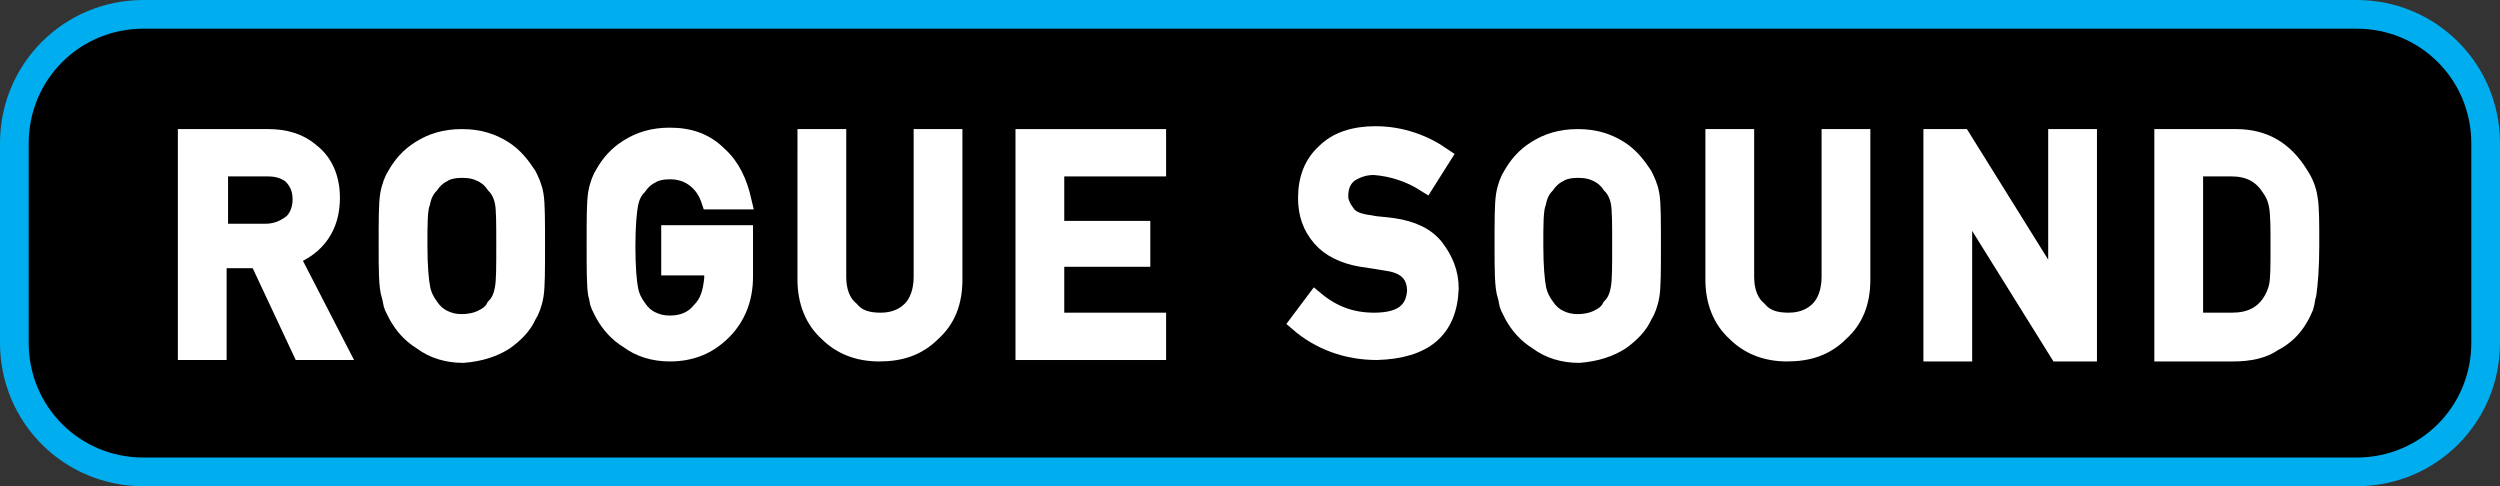 <?xml version="1.0" encoding="utf-8"?>
<!-- Generator: Adobe Illustrator 19.2.1, SVG Export Plug-In . SVG Version: 6.00 Build 0)  -->
<svg version="1.1" id="text-and-bkgd" xmlns="http://www.w3.org/2000/svg" xmlns:xlink="http://www.w3.org/1999/xlink" x="0px"
	 y="0px" viewBox="0 0 174.3 33.9" style="enable-background:new 0 0 174.3 33.9;" xml:space="preserve">
<rect x="0" y="0" width="174.3" height="33.9" fill="#333333" stroke="none"/>
<style type="text/css">
	.st0{stroke:#00AEEF;stroke-width:2;stroke-miterlimit:10;}
	.st1{fill:#FFFFFF;stroke:#FFFFFF;stroke-width:1.2;stroke-miterlimit:10;}
</style>
<path class="st0" d="M164.3,32.9H10c-5,0-9-4-9-9V10c0-5,4-9,9-9h154.3c5,0,9,4,9,9v13.9C173.3,28.9,169.3,32.9,164.3,32.9z"/>
<g>
	<path class="st1" d="M13,9.6h5.7c1.2,0,2.2,0.3,3,1c0.9,0.7,1.4,1.8,1.4,3.2c0,2-1,3.4-2.8,4.1l3.4,6.6H21l-3-6.4h-2.8v6.4H13V9.6z
		 M15.2,16.2h3.3c0.8,0,1.4-0.3,1.9-0.7c0.4-0.4,0.6-1,0.6-1.6c0-0.8-0.3-1.3-0.7-1.7c-0.4-0.3-0.9-0.5-1.6-0.5h-3.4V16.2z"/>
	<path class="st1" d="M27,17.1c0-1.7,0-2.9,0.1-3.5c0.1-0.6,0.3-1.1,0.5-1.4c0.4-0.7,0.9-1.3,1.7-1.8c0.8-0.5,1.7-0.8,2.9-0.8
		c1.2,0,2.1,0.3,2.9,0.8c0.8,0.5,1.3,1.2,1.7,1.8c0.2,0.4,0.4,0.8,0.5,1.4c0.1,0.6,0.1,1.8,0.1,3.5c0,1.7,0,2.9-0.1,3.5
		c-0.1,0.6-0.3,1.1-0.5,1.4c-0.3,0.7-0.9,1.3-1.6,1.8c-0.8,0.5-1.7,0.8-2.9,0.9c-1.1,0-2.1-0.3-2.9-0.9c-0.8-0.5-1.3-1.1-1.7-1.8
		c-0.1-0.2-0.2-0.4-0.3-0.6c-0.1-0.2-0.1-0.5-0.2-0.8C27,20,27,18.8,27,17.1z M29.2,17.1c0,1.5,0.1,2.5,0.2,3
		c0.1,0.5,0.3,0.9,0.6,1.3c0.2,0.3,0.5,0.6,0.9,0.8c0.4,0.2,0.8,0.3,1.3,0.3c0.5,0,1-0.1,1.4-0.3c0.4-0.2,0.7-0.4,0.9-0.8
		c0.3-0.3,0.5-0.7,0.6-1.3c0.1-0.5,0.1-1.5,0.1-3c0-1.5,0-2.5-0.1-3c-0.1-0.5-0.3-0.9-0.6-1.2c-0.2-0.3-0.5-0.6-0.9-0.8
		c-0.4-0.2-0.8-0.3-1.4-0.3c-0.5,0-1,0.1-1.3,0.3c-0.4,0.2-0.7,0.5-0.9,0.8c-0.3,0.3-0.5,0.7-0.6,1.2C29.2,14.6,29.2,15.6,29.2,17.1
		z"/>
	<path class="st1" d="M46.7,16.3h5.2v3c0,1.5-0.5,2.8-1.5,3.8c-1,1-2.2,1.5-3.7,1.5c-1.1,0-2.1-0.3-2.9-0.9
		c-0.8-0.5-1.3-1.1-1.7-1.8c-0.1-0.2-0.2-0.4-0.3-0.6c-0.1-0.2-0.1-0.5-0.2-0.8c-0.1-0.6-0.1-1.8-0.1-3.5c0-1.7,0-2.9,0.1-3.5
		c0.1-0.6,0.3-1.1,0.5-1.4c0.4-0.7,0.9-1.3,1.7-1.8c0.8-0.5,1.7-0.8,2.9-0.8c1.4,0,2.5,0.4,3.4,1.3c0.9,0.8,1.4,1.9,1.7,3.2h-2.3
		c-0.2-0.6-0.5-1.1-1-1.5c-0.5-0.4-1.1-0.6-1.8-0.6c-0.5,0-1,0.1-1.3,0.3c-0.4,0.2-0.7,0.5-0.9,0.8c-0.3,0.3-0.5,0.7-0.6,1.2
		c-0.1,0.5-0.2,1.5-0.2,3c0,1.5,0.1,2.5,0.2,3c0.1,0.5,0.3,0.9,0.6,1.3c0.2,0.3,0.5,0.6,0.9,0.8c0.4,0.2,0.8,0.3,1.3,0.3
		c0.9,0,1.6-0.3,2.1-0.9c0.6-0.6,0.8-1.3,0.9-2.3v-0.8h-3V16.3z"/>
	<path class="st1" d="M56.2,9.6h2.2v9.7c0,1,0.3,1.8,0.9,2.3c0.5,0.6,1.2,0.8,2.1,0.8c0.9,0,1.6-0.3,2.1-0.8
		c0.5-0.5,0.8-1.3,0.8-2.3V9.6h2.2v9.9c0,1.6-0.5,2.8-1.5,3.7c-1,1-2.2,1.4-3.7,1.4c-1.5,0-2.7-0.5-3.6-1.4c-1-0.9-1.5-2.2-1.5-3.7
		V9.6z"/>
	<path class="st1" d="M71.4,9.6h9.3v2.1h-7.1V16h6v2h-6v4.4h7.1v2.1h-9.3V9.6z"/>
	<path class="st1" d="M91.7,20.9c1.2,1,2.5,1.5,4.1,1.5c1.9,0,2.8-0.7,2.9-2.1c0-1.1-0.6-1.8-1.9-2c-0.6-0.1-1.2-0.2-1.9-0.3
		c-1.2-0.2-2.2-0.7-2.8-1.4c-0.7-0.8-1-1.7-1-2.8c0-1.3,0.4-2.4,1.3-3.2c0.8-0.8,2-1.2,3.5-1.2c1.8,0,3.4,0.6,4.7,1.5l-1.2,1.9
		c-1.1-0.7-2.3-1.1-3.6-1.2c-0.7,0-1.2,0.2-1.7,0.5c-0.5,0.4-0.7,0.9-0.7,1.6c0,0.4,0.2,0.8,0.5,1.2c0.3,0.4,0.8,0.6,1.6,0.7
		c0.4,0.1,0.9,0.1,1.6,0.2c1.4,0.2,2.4,0.7,3,1.5c0.6,0.8,1,1.7,1,2.8c-0.1,2.9-1.8,4.3-5.1,4.4c-2.1,0-4-0.7-5.5-2L91.7,20.9z"/>
	<path class="st1" d="M104.8,17.1c0-1.7,0-2.9,0.1-3.5c0.1-0.6,0.3-1.1,0.5-1.4c0.4-0.7,0.9-1.3,1.7-1.8c0.8-0.5,1.7-0.8,2.9-0.8
		c1.2,0,2.1,0.3,2.9,0.8c0.8,0.5,1.3,1.2,1.7,1.8c0.2,0.4,0.4,0.8,0.5,1.4c0.1,0.6,0.1,1.8,0.1,3.5c0,1.7,0,2.9-0.1,3.5
		c-0.1,0.6-0.3,1.1-0.5,1.4c-0.3,0.7-0.9,1.3-1.6,1.8c-0.8,0.5-1.7,0.8-2.9,0.9c-1.1,0-2.1-0.3-2.9-0.9c-0.8-0.5-1.3-1.1-1.7-1.8
		c-0.1-0.2-0.2-0.4-0.3-0.6c-0.1-0.2-0.1-0.5-0.2-0.8C104.8,20,104.8,18.8,104.8,17.1z M107,17.1c0,1.5,0.1,2.5,0.2,3
		c0.1,0.5,0.3,0.9,0.6,1.3c0.2,0.3,0.5,0.6,0.9,0.8c0.4,0.2,0.8,0.3,1.3,0.3c0.5,0,1-0.1,1.4-0.3c0.4-0.2,0.7-0.4,0.9-0.8
		c0.3-0.3,0.5-0.7,0.6-1.3c0.1-0.5,0.1-1.5,0.1-3c0-1.5,0-2.5-0.1-3c-0.1-0.5-0.3-0.9-0.6-1.2c-0.2-0.3-0.5-0.6-0.9-0.8
		c-0.4-0.2-0.8-0.3-1.4-0.3c-0.5,0-1,0.1-1.3,0.3c-0.4,0.2-0.7,0.5-0.9,0.8c-0.3,0.3-0.5,0.7-0.6,1.2C107,14.6,107,15.6,107,17.1z"
		/>
	<path class="st1" d="M119.5,9.6h2.2v9.7c0,1,0.3,1.8,0.9,2.3c0.5,0.6,1.2,0.8,2.1,0.8c0.9,0,1.6-0.3,2.1-0.8
		c0.5-0.5,0.8-1.3,0.8-2.3V9.6h2.2v9.9c0,1.6-0.5,2.8-1.5,3.7c-1,1-2.2,1.4-3.7,1.4c-1.5,0-2.7-0.5-3.6-1.4c-1-0.9-1.5-2.2-1.5-3.7
		V9.6z"/>
	<path class="st1" d="M134.7,9.6h2.1l6.6,10.6h0V9.6h2.2v15h-2.1l-6.6-10.6h0v10.6h-2.2V9.6z"/>
	<path class="st1" d="M150.8,9.6h5.1c2,0,3.4,0.9,4.4,2.5c0.4,0.6,0.6,1.1,0.7,1.8c0.1,0.6,0.1,1.7,0.1,3.2c0,1.6-0.1,2.7-0.2,3.4
		c-0.1,0.3-0.1,0.6-0.2,0.9c-0.1,0.2-0.2,0.5-0.4,0.8c-0.4,0.7-1,1.3-1.8,1.7c-0.7,0.5-1.7,0.7-2.8,0.7h-4.9V9.6z M153,22.4h2.6
		c1.2,0,2.1-0.4,2.7-1.3c0.2-0.3,0.4-0.7,0.5-1.2c0.1-0.5,0.1-1.4,0.1-2.7c0-1.3,0-2.2-0.1-2.8c-0.1-0.6-0.3-1-0.6-1.4
		c-0.6-0.9-1.5-1.3-2.6-1.3H153V22.4z"/>
</g>
</svg>
